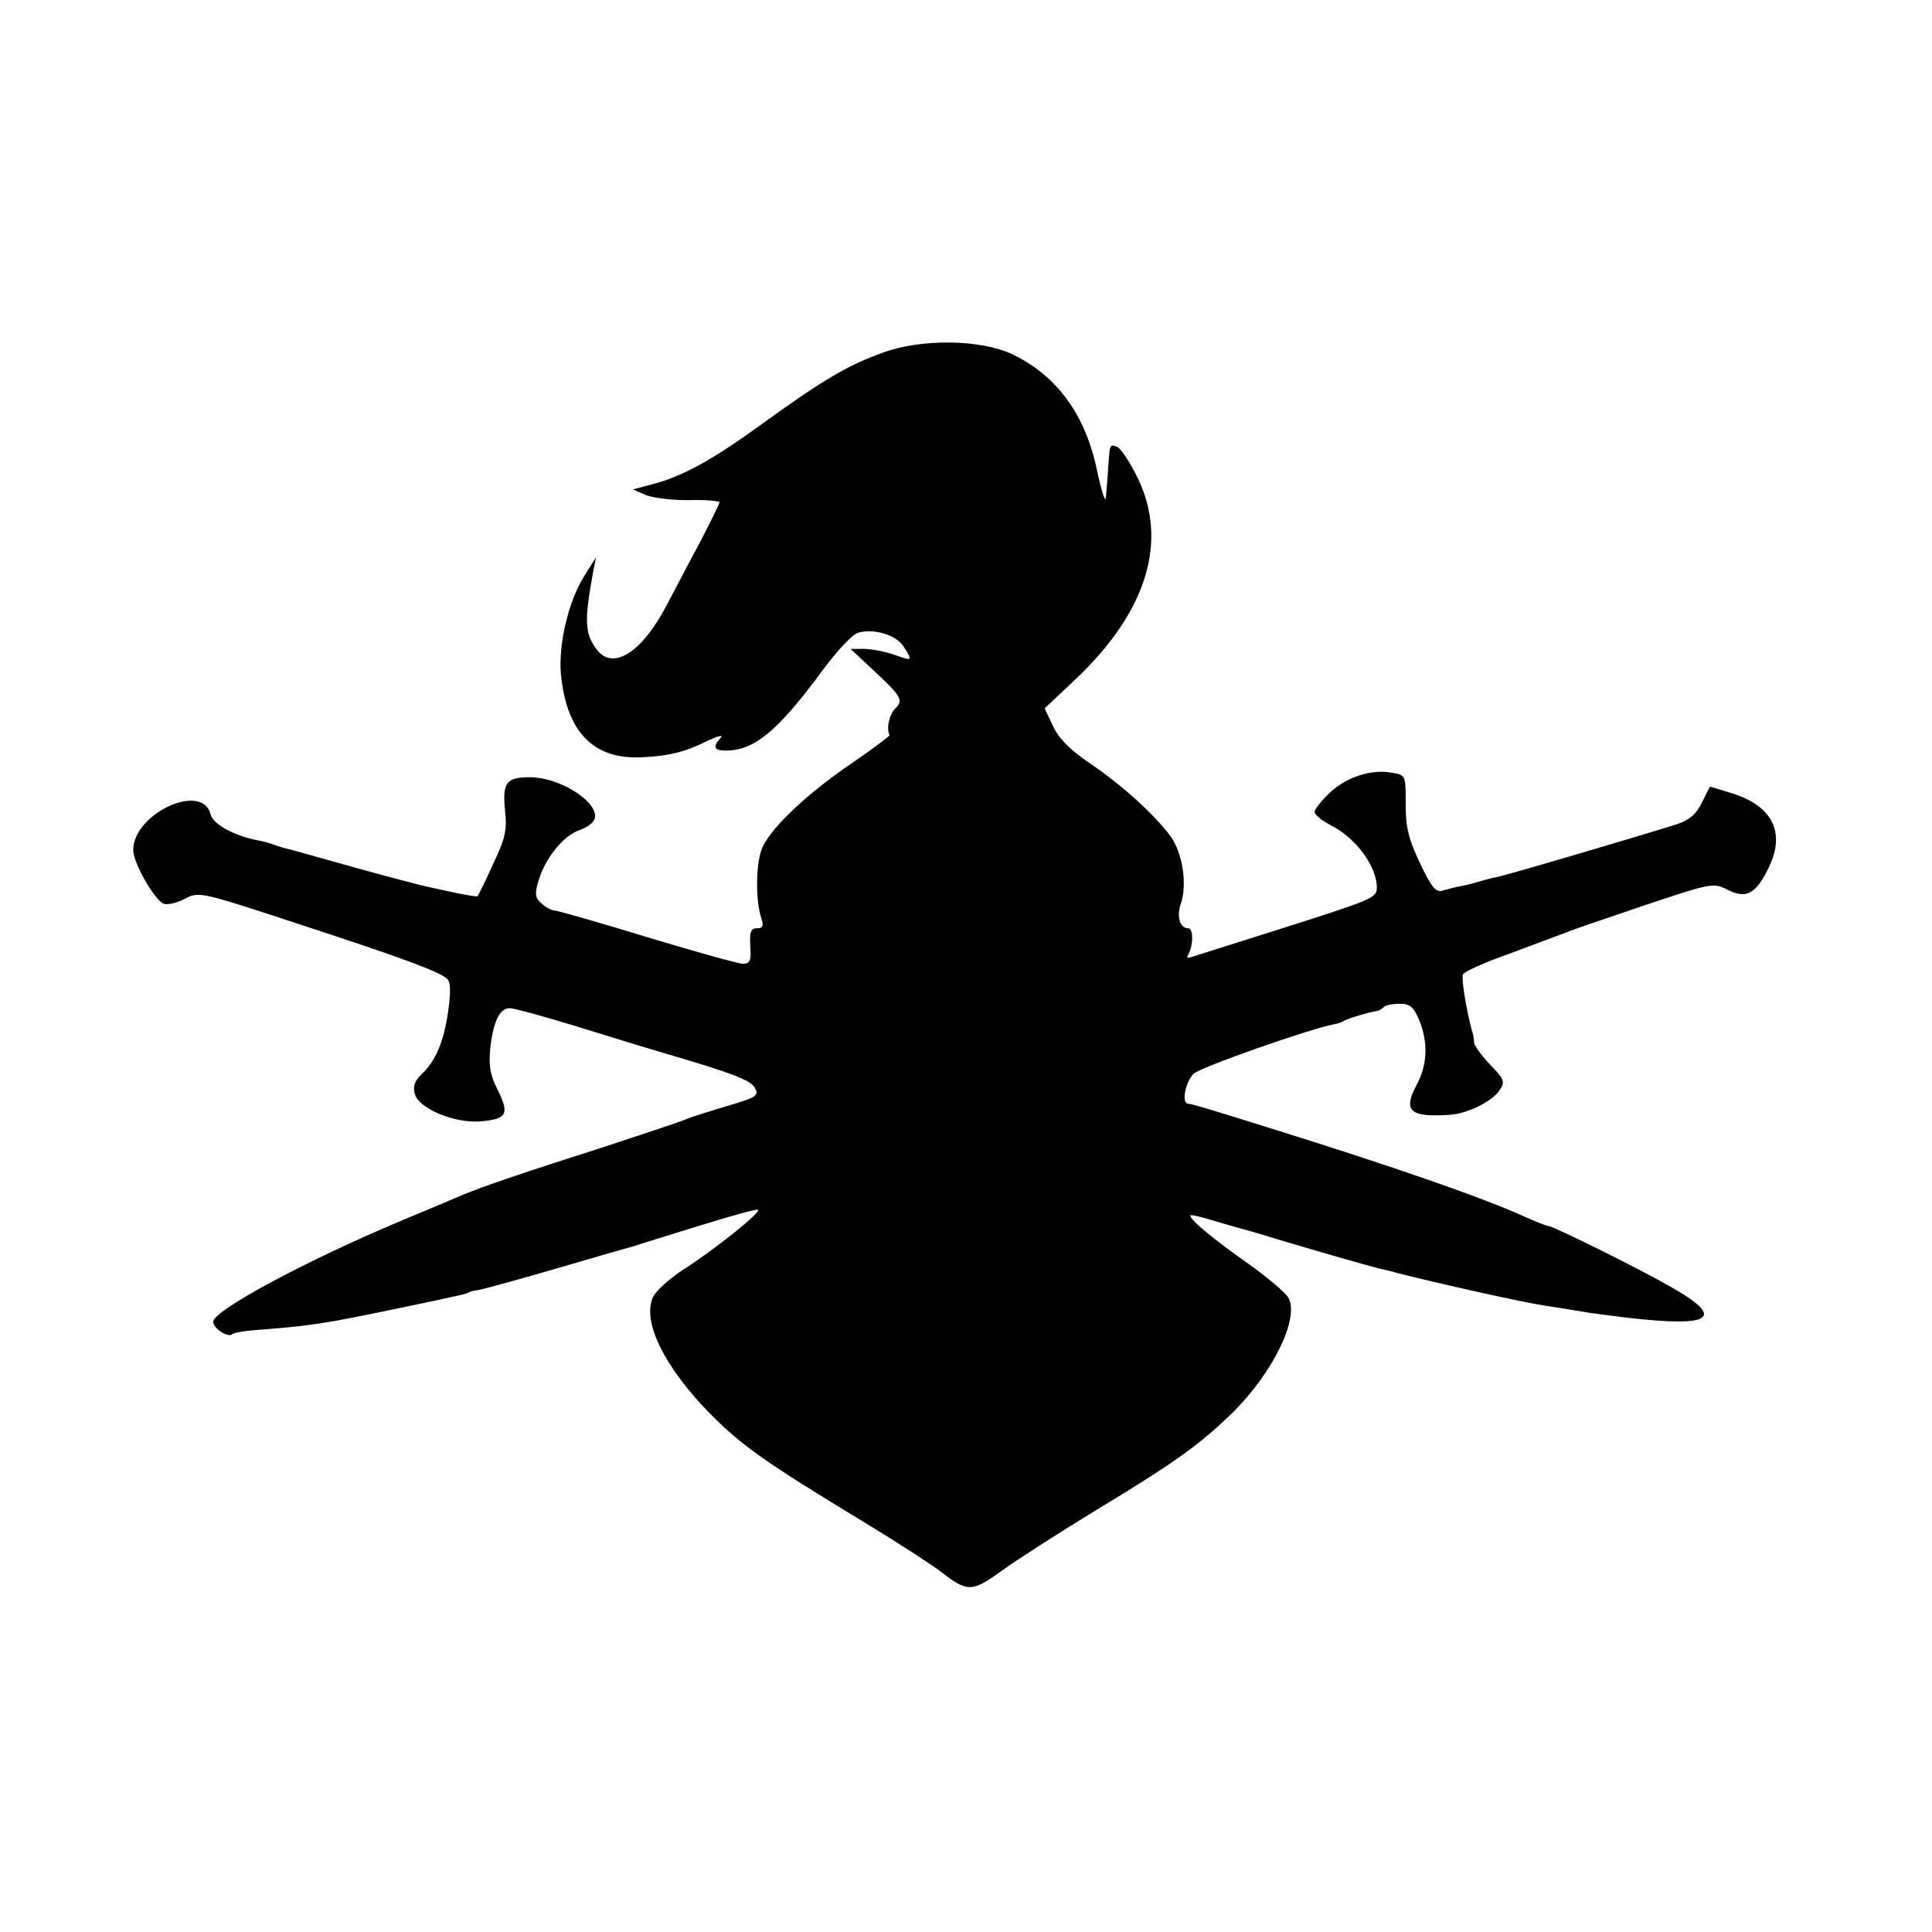 <?xml version="1.0" standalone="no"?>
<!DOCTYPE svg PUBLIC "-//W3C//DTD SVG 20010904//EN"
 "http://www.w3.org/TR/2001/REC-SVG-20010904/DTD/svg10.dtd">
<svg version="1.0" xmlns="http://www.w3.org/2000/svg"
 width="435pt" height="435pt" viewBox="0 0 435 435"
 preserveAspectRatio="xMidYMid meet">
<g transform="translate(0,435) scale(0.1,-0.1)"
fill="#000000" stroke="none">
<path d="M1988 3556 c-79 -28 -136 -62 -273 -161 -110 -80 -177 -117 -245
-135 l-45 -12 30 -13 c17 -6 60 -12 98 -11 37 1 67 -2 67 -5 0 -3 -20 -44 -44
-90 -25 -46 -57 -108 -73 -138 -56 -109 -122 -152 -159 -104 -27 36 -29 62 -9
173 l7 35 -26 -41 c-37 -59 -59 -156 -53 -223 13 -130 74 -192 183 -186 61 3
98 12 149 38 22 10 34 13 28 6 -19 -20 -16 -29 11 -29 64 0 117 43 219 182 31
42 66 79 78 83 35 11 86 -4 103 -30 22 -34 21 -34 -21 -19 -21 7 -51 13 -68
13 l-30 0 45 -42 c70 -65 75 -73 56 -92 -14 -14 -21 -46 -13 -60 1 -2 -38 -31
-86 -64 -97 -66 -176 -140 -199 -186 -16 -31 -18 -119 -4 -162 6 -17 3 -23 -8
-23 -17 0 -19 -8 -16 -52 1 -21 -3 -28 -17 -28 -10 0 -107 27 -216 60 -108 33
-202 60 -209 60 -6 0 -19 7 -29 16 -14 12 -15 22 -8 46 15 54 56 106 94 119
22 8 35 20 35 31 0 38 -83 88 -147 88 -53 0 -62 -12 -56 -74 5 -45 1 -63 -27
-122 -17 -38 -33 -70 -35 -72 -1 -1 -22 2 -46 7 -24 5 -55 12 -69 15 -14 3
-83 21 -155 41 -71 20 -139 39 -150 42 -11 2 -27 7 -35 10 -8 3 -24 8 -35 10
-56 10 -106 37 -111 60 -19 73 -174 1 -174 -81 0 -29 48 -113 69 -121 8 -3 29
2 47 11 31 17 33 17 255 -56 245 -80 318 -108 336 -124 8 -8 8 -29 2 -74 -10
-68 -28 -111 -60 -141 -15 -14 -20 -27 -15 -44 8 -32 87 -66 146 -62 61 5 68
16 41 70 -18 36 -21 55 -17 96 7 60 21 89 44 89 9 0 75 -18 147 -40 71 -22
162 -50 200 -61 153 -45 196 -61 205 -79 9 -17 3 -21 -62 -40 -40 -12 -82 -25
-93 -30 -11 -5 -96 -33 -190 -64 -170 -54 -272 -89 -310 -105 -11 -5 -76 -32
-145 -61 -214 -90 -420 -201 -420 -226 0 -15 34 -37 43 -28 3 3 25 7 49 9 130
10 156 14 333 51 135 28 150 32 150 34 0 1 11 4 25 6 14 3 95 25 180 50 85 25
162 47 170 49 8 3 73 23 144 45 71 22 131 39 133 36 6 -6 -96 -88 -166 -133
-33 -21 -65 -50 -71 -64 -24 -54 24 -153 123 -256 74 -76 126 -113 357 -253
74 -45 151 -95 170 -110 58 -45 69 -45 135 3 33 24 125 83 205 132 187 113
241 152 317 226 90 90 149 211 124 257 -6 11 -46 45 -88 75 -81 57 -133 100
-133 110 0 3 21 -2 48 -10 26 -8 54 -16 62 -18 8 -2 47 -13 85 -25 101 -30
195 -57 230 -66 17 -4 35 -8 40 -10 99 -25 277 -65 335 -74 41 -6 86 -14 100
-16 14 -2 52 -7 85 -11 191 -22 221 -1 98 69 -77 44 -267 138 -278 138 -3 0
-26 9 -51 20 -89 41 -290 111 -549 192 -147 46 -198 62 -210 63 -15 1 -7 46
12 67 12 14 269 104 318 112 6 1 15 4 20 7 9 6 61 21 77 23 3 1 10 4 14 9 4 4
20 7 36 7 22 0 31 -7 43 -36 21 -50 19 -102 -5 -146 -32 -60 -16 -74 75 -68
40 3 95 30 112 56 12 19 10 24 -22 57 -19 20 -35 42 -36 49 0 7 -2 20 -5 28
-13 49 -24 116 -20 126 2 6 51 28 108 48 56 21 112 42 123 46 11 5 90 32 176
61 153 51 156 52 188 36 43 -22 65 -10 94 51 38 79 7 139 -87 167 l-46 14 -18
-36 c-13 -26 -27 -39 -57 -49 -66 -21 -383 -115 -406 -119 -11 -2 -29 -7 -39
-10 -10 -3 -28 -8 -40 -10 -12 -2 -30 -7 -41 -10 -16 -5 -25 5 -52 62 -26 55
-32 80 -32 133 0 64 0 65 -30 70 -46 9 -103 -9 -141 -45 -19 -18 -34 -37 -34
-43 0 -7 17 -20 38 -31 55 -28 102 -92 102 -139 0 -24 -8 -27 -225 -96 -99
-31 -186 -59 -193 -61 -7 -3 -11 -1 -8 3 13 21 14 62 1 62 -18 0 -26 26 -17
53 16 45 5 116 -23 155 -38 50 -107 113 -182 164 -44 30 -69 55 -82 83 l-19
40 69 65 c162 153 210 312 140 455 -17 35 -38 66 -46 69 -17 6 -16 7 -20 -49
-1 -22 -4 -51 -5 -65 -1 -14 -10 14 -20 61 -26 125 -90 213 -190 261 -71 34
-205 36 -292 4z"/>
</g>
</svg>
